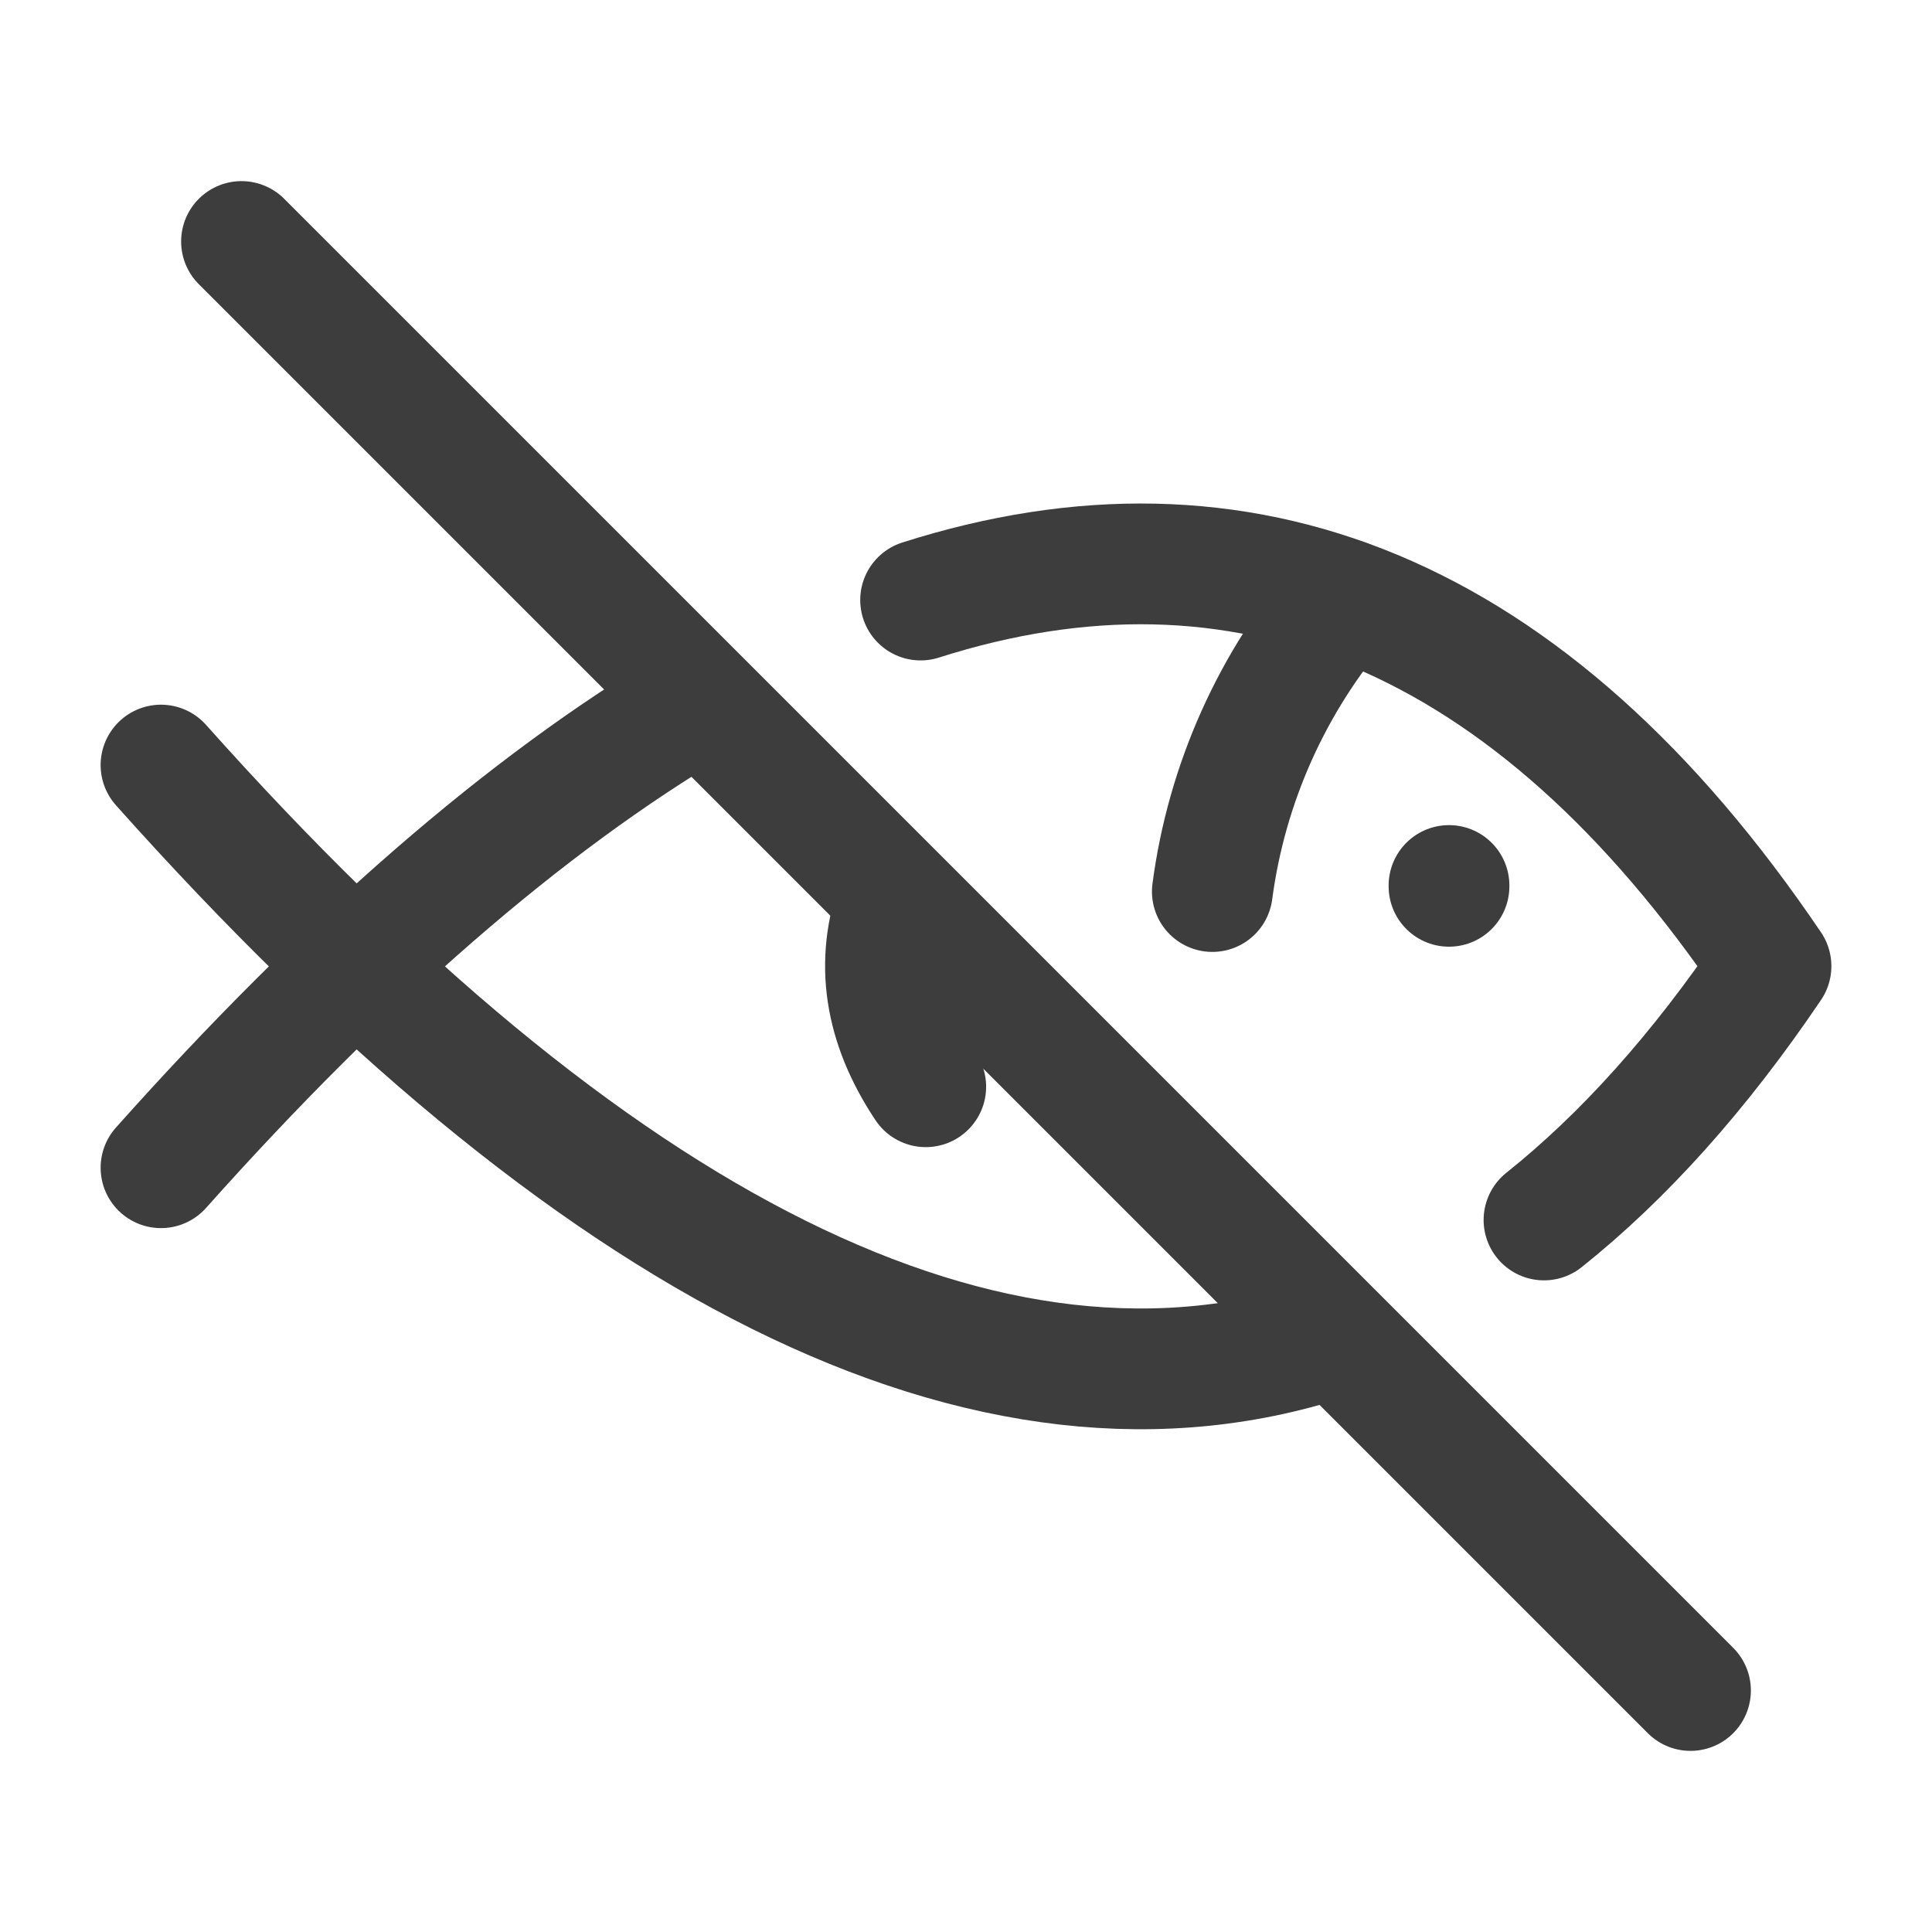 <svg width="24" height="24" viewBox="0 0 24 24" fill="none" xmlns="http://www.w3.org/2000/svg">
<path d="M16.69 7.44C15.805 8.467 15.238 9.731 15.06 11.075" stroke="#3D3D3D" stroke-width="1.5" stroke-linecap="round" stroke-linejoin="round"/>
<path d="M2 9.504C7.307 15.452 12.293 18.074 16.597 16.604M19.18 15.155C20.168 14.367 21.11 13.319 22 12.002C18.995 7.559 15.404 6.19 11.436 7.454M8.672 8.72C6.527 9.986 4.294 11.935 2 14.506" stroke="#3D3D3D" stroke-width="1.5" stroke-linecap="round" stroke-linejoin="round"/>
<path d="M18 11V11.01" stroke="#3D3D3D" stroke-width="1.5" stroke-linecap="round" stroke-linejoin="round"/>
<path d="M11.153 11.169C10.866 11.946 10.982 12.723 11.5 13.5" stroke="#3D3D3D" stroke-width="1.5" stroke-linecap="round" stroke-linejoin="round"/>
<path d="M3 3L21 21" stroke="#3D3D3D" stroke-width="1.5" stroke-linecap="round" stroke-linejoin="round"/>
</svg>
